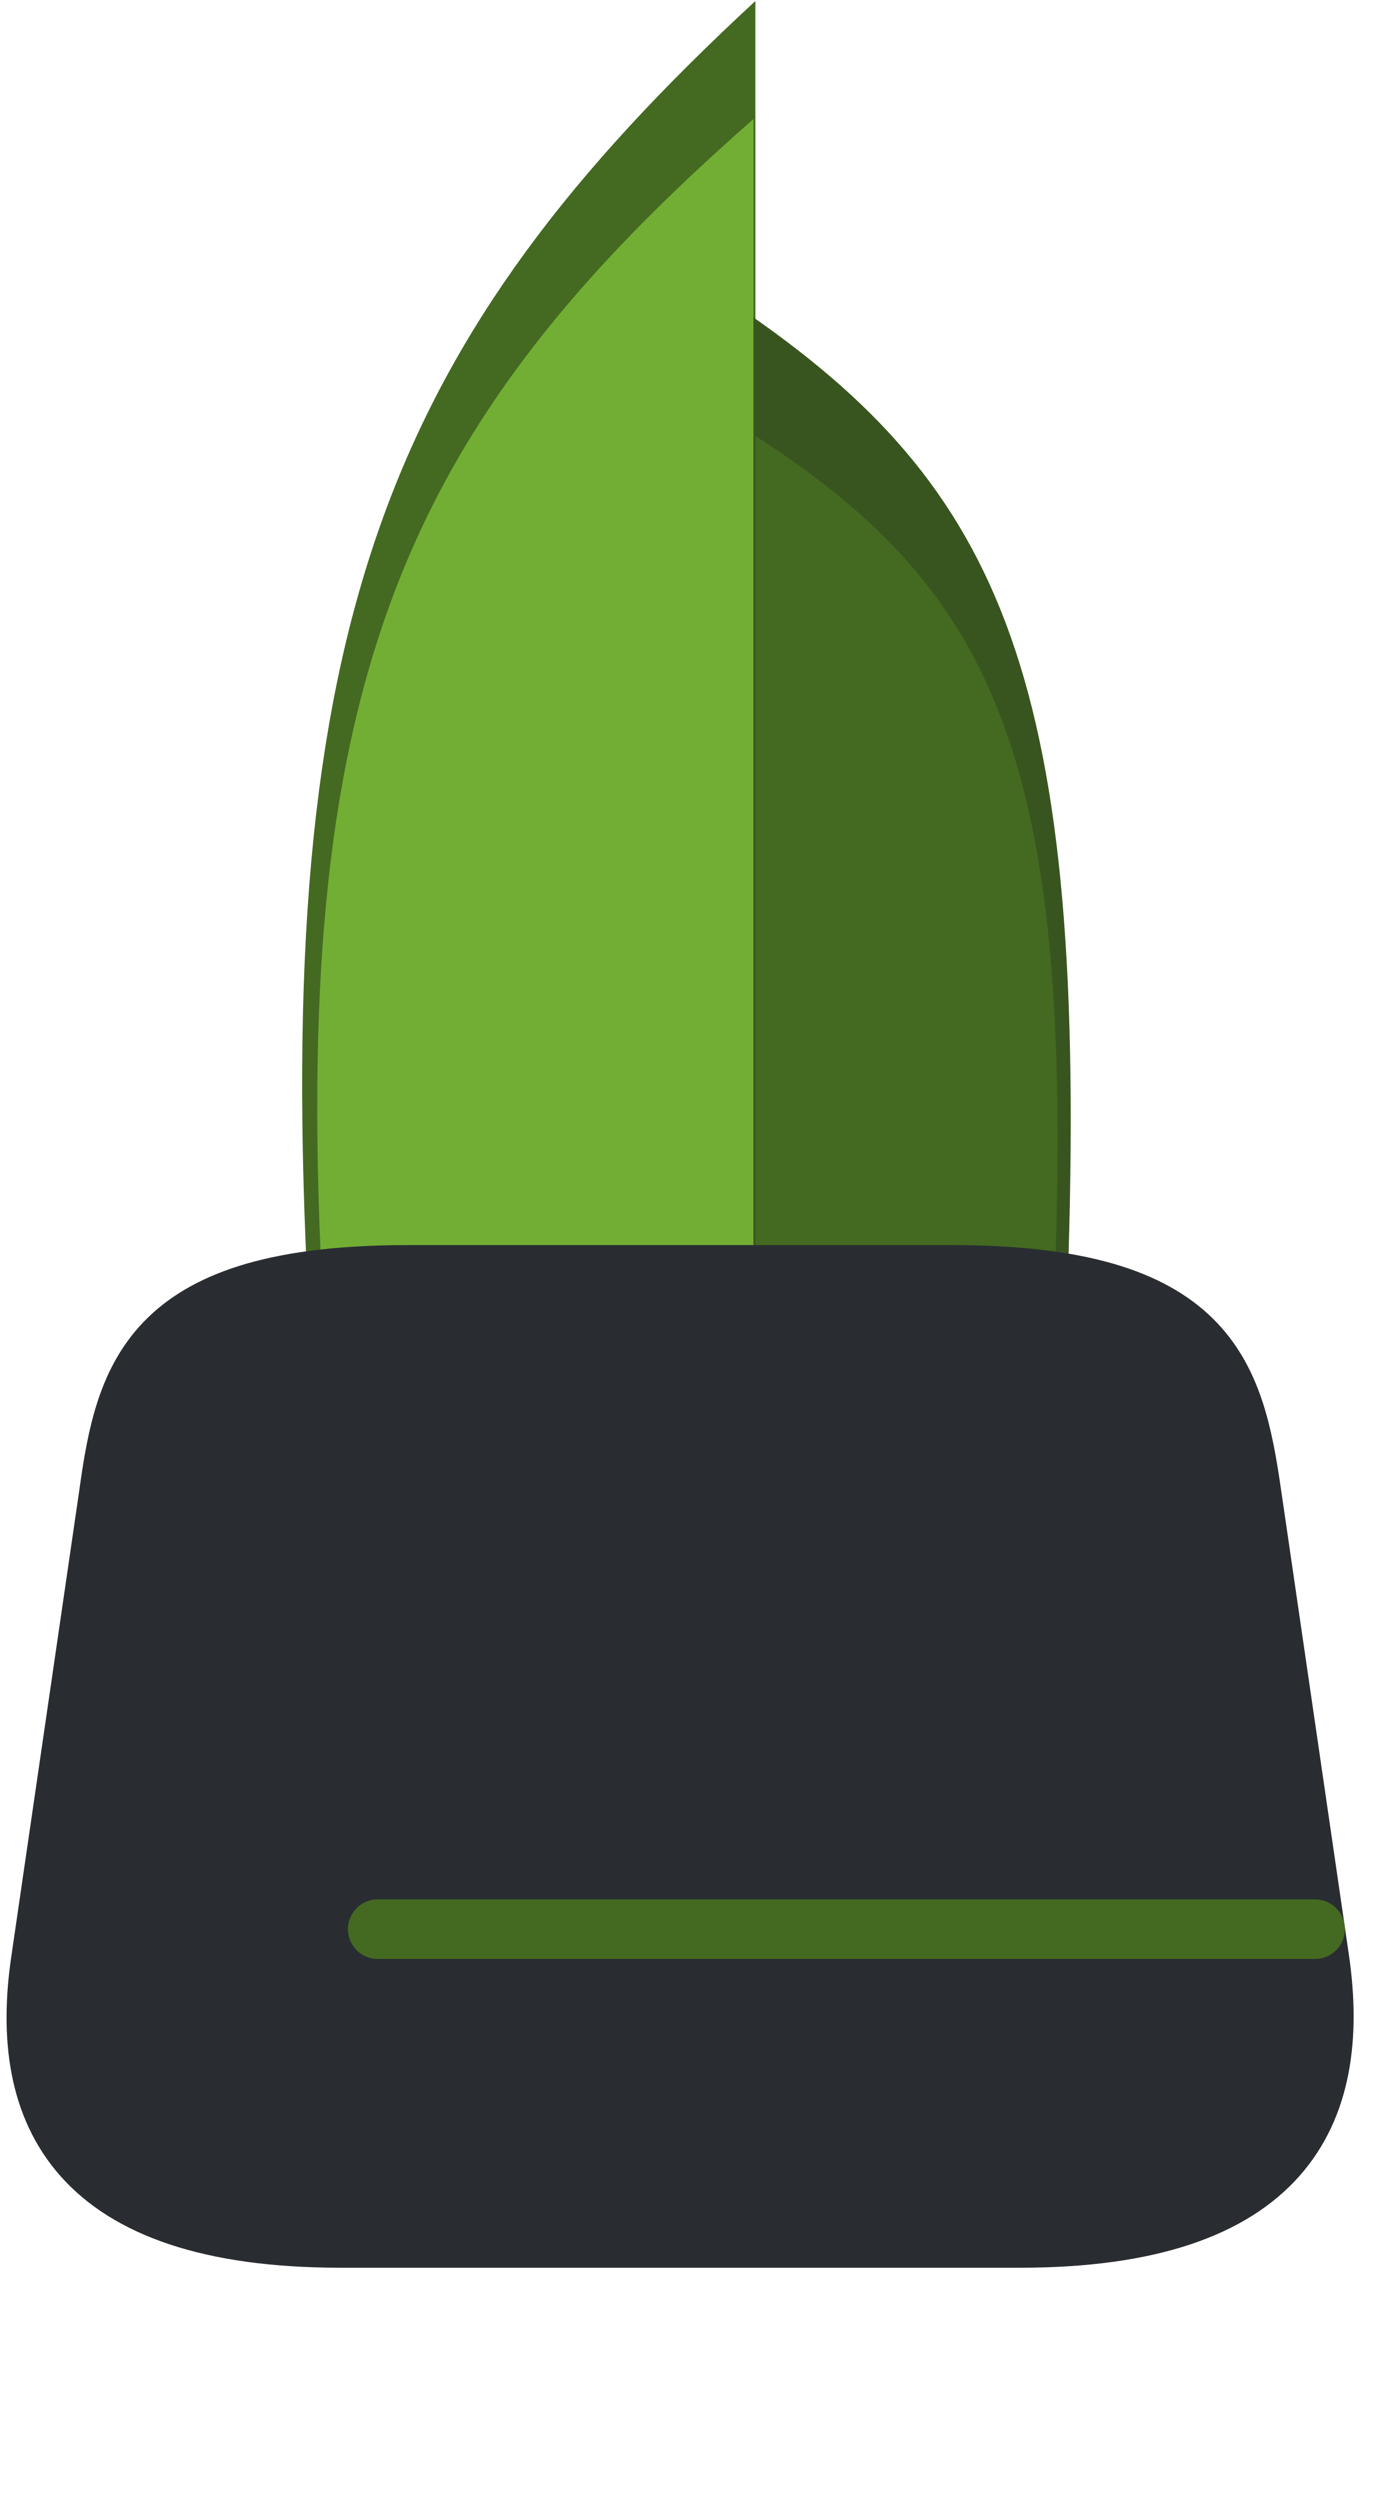 <svg width="35" height="63" viewBox="0 0 35 63" fill="none" xmlns="http://www.w3.org/2000/svg">
<path d="M19.048 0.025C9.8 8.57 6.852 15.684 7.782 32.909H19.048V0.025Z" fill="#446A21"/>
<path d="M19 3C10.099 10.796 7.262 17.286 8.157 33H19V3Z" fill="#72AE34"/>
<path d="M19 8C25.455 12.515 27.509 17.484 26.897 33H19V8Z" fill="#38551F"/>
<path d="M19.048 10.986C25.195 14.946 27.151 19.303 26.569 32.909H19.048V10.986Z" fill="#446A21"/>
<path d="M10.286 32.126H24C30.476 32.126 31.124 34.615 31.562 37.653L33.276 49.398C33.829 53.25 32.381 56.397 25.714 56.397H8.591C1.905 56.397 0.457 53.25 1.029 49.398L2.743 37.653C3.162 34.615 3.81 32.126 10.286 32.126Z" fill="#292D32" stroke="#292D32" stroke-width="1.5" stroke-linecap="round" stroke-linejoin="round"/>
<path d="M33.162 48.615H9.524" stroke="#446A21" stroke-width="1.5" stroke-linecap="round" stroke-linejoin="round"/>
</svg>
